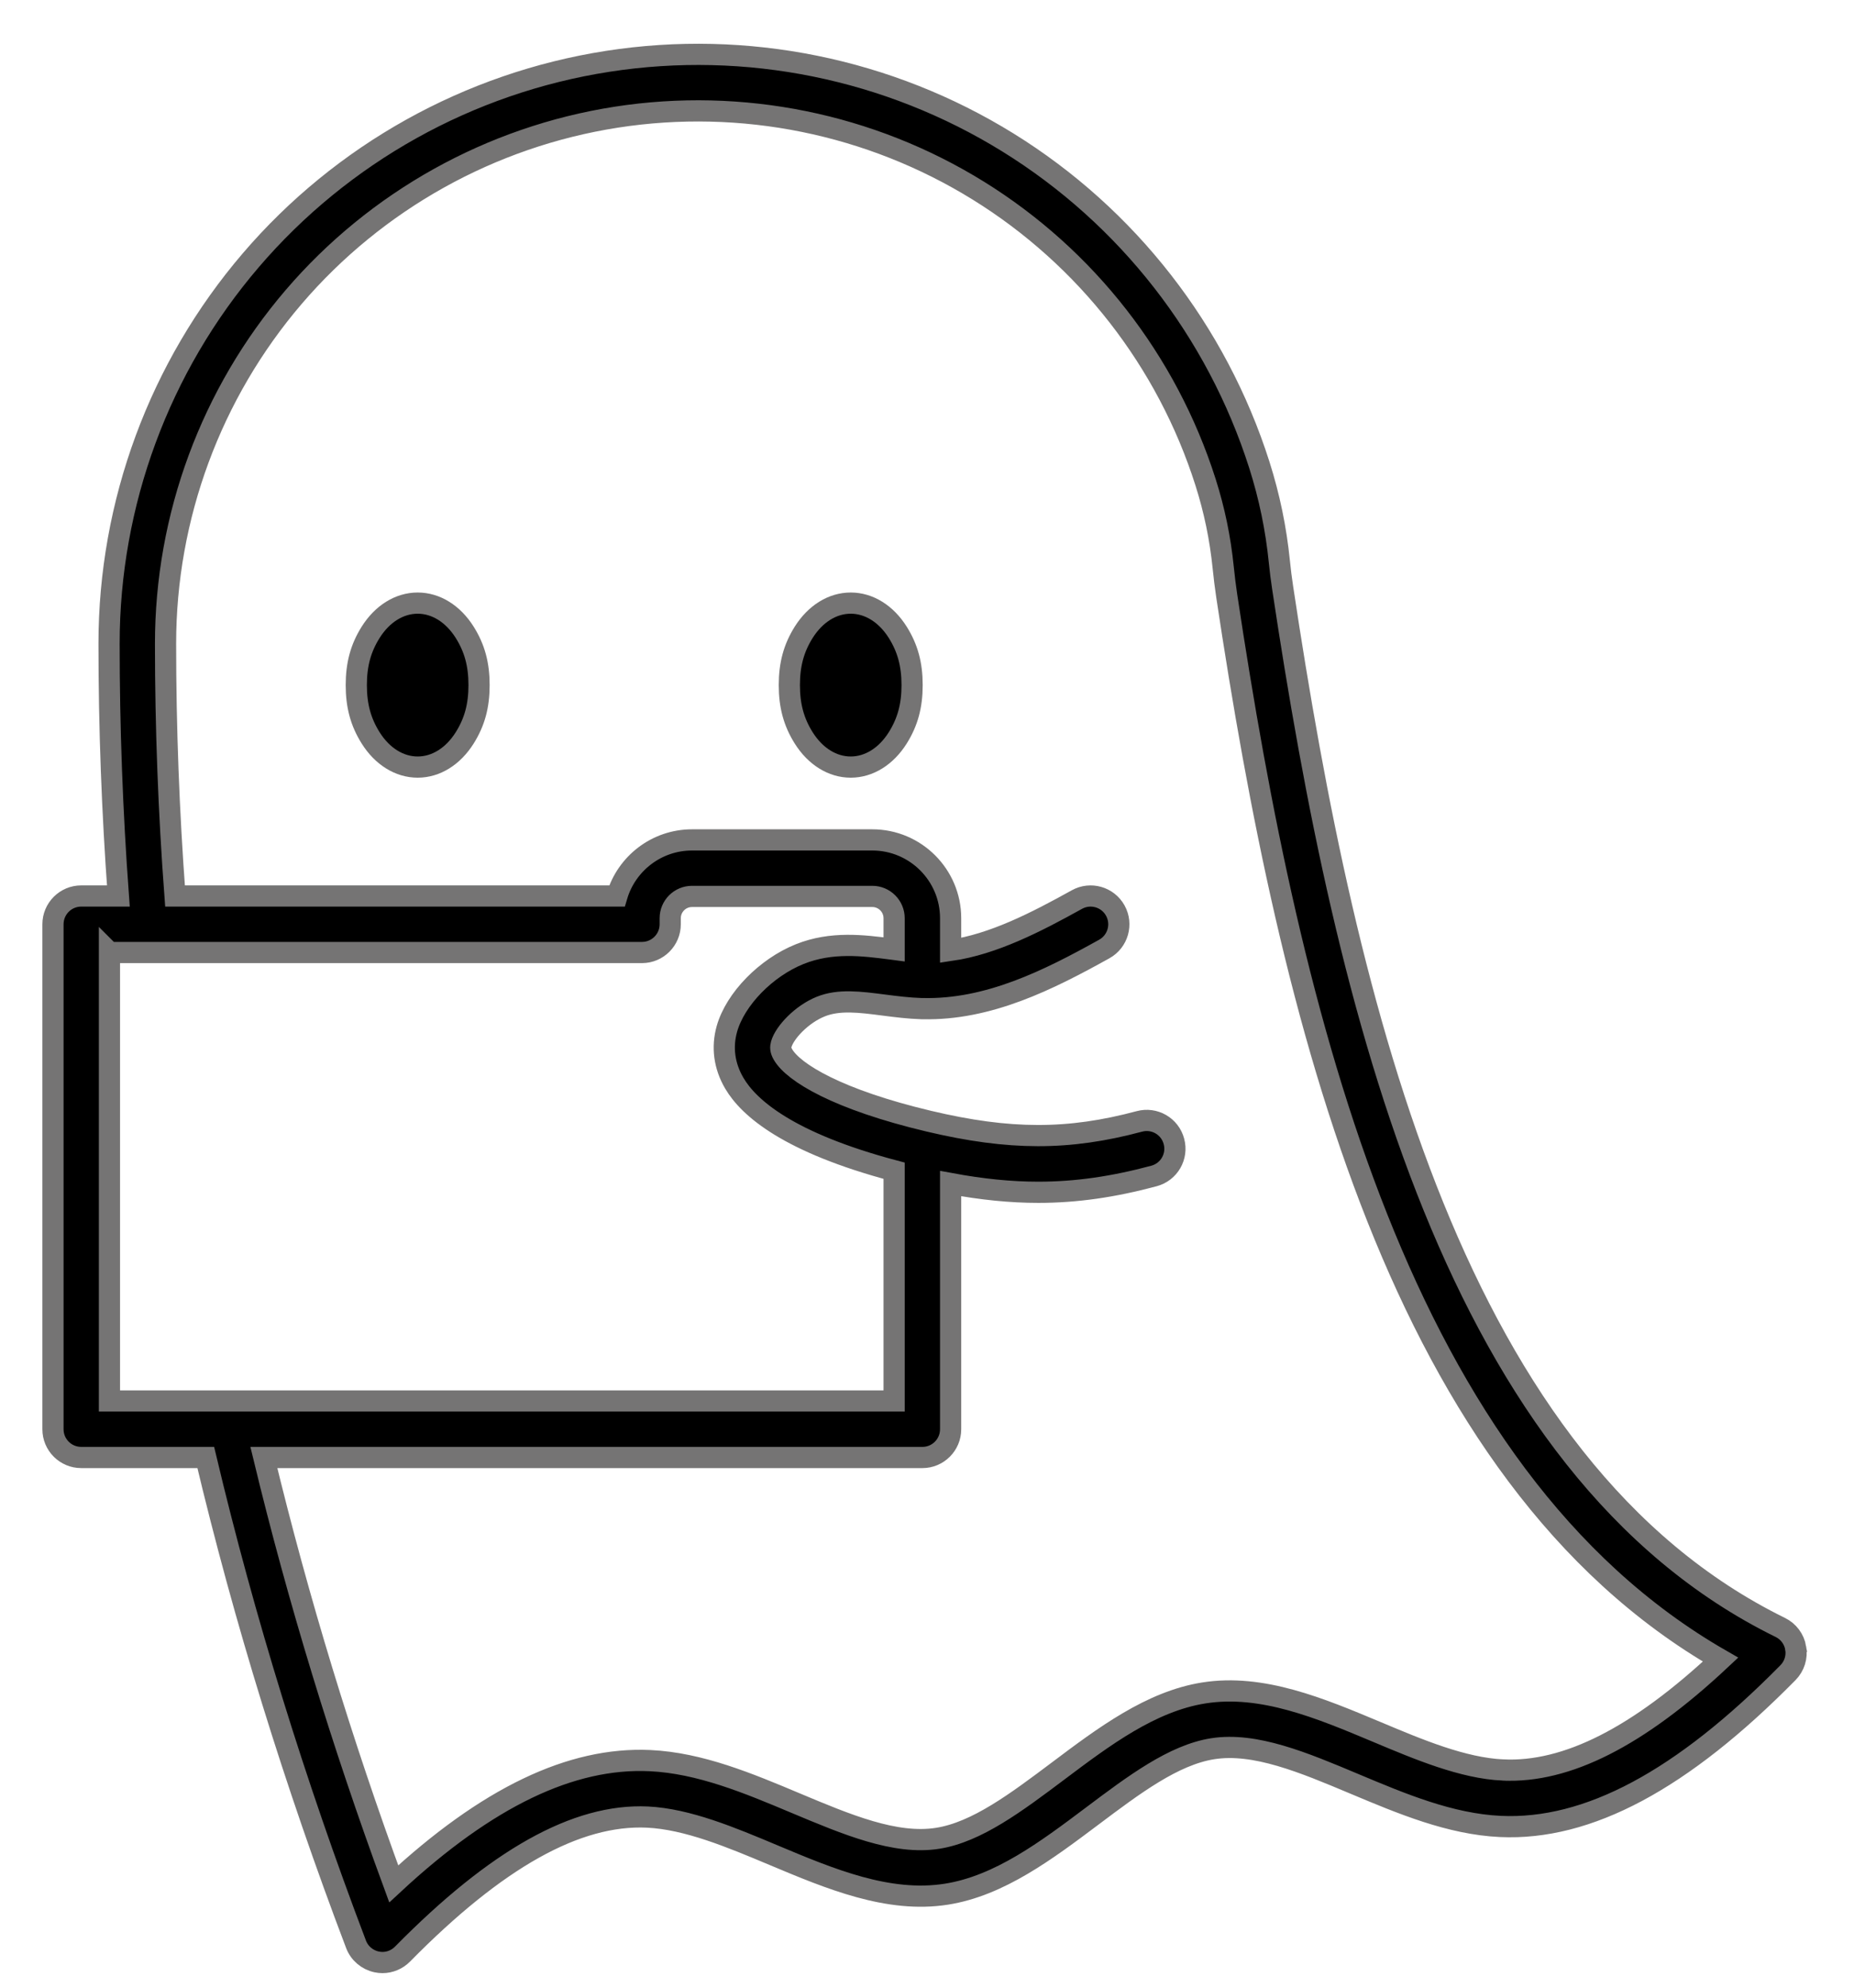 <?xml version="1.0"?>
<svg width="140" height="150" xmlns="http://www.w3.org/2000/svg" xmlns:svg="http://www.w3.org/2000/svg" xmlns:xlink="http://www.w3.org/1999/xlink">
 <!-- Created with SVG-edit - http://svg-edit.googlecode.com/ -->
 <defs>
  <symbol viewBox="0 0 100 100" height="100px" width="100px" y="0px" x="0px" id="svg_2" xmlns:xlink="http://www.w3.org/1999/xlink" xmlns="http://www.w3.org/2000/svg">
   <g>
    <path d="m91.115,80.169c-0.071,-0.423 -0.341,-0.784 -0.726,-0.973c-15.325,-7.524 -20.475,-29.014 -23.489,-49.045c-0.062,-0.403 -0.113,-0.814 -0.154,-1.22c-0.158,-1.569 -0.468,-3.063 -0.945,-4.567c-2.013,-6.316 -6.224,-11.716 -11.858,-15.203c-5.638,-3.489 -12.349,-4.85 -18.898,-3.832c-6.55,1.017 -12.532,4.349 -16.844,9.383c-4.312,5.034 -6.688,11.457 -6.688,18.085c0,3.946 0.148,7.941 0.439,11.899l-1.753,0c-0.736,0 -1.333,0.598 -1.333,1.334l0,23.817c0,0.736 0.597,1.332 1.333,1.332l5.878,0c1.814,7.626 4.197,15.345 7.092,22.96c0.161,0.425 0.527,0.736 0.972,0.831c0.091,0.019 0.182,0.03 0.274,0.03c0.354,0 0.696,-0.142 0.949,-0.399c4.437,-4.504 8.217,-6.617 11.555,-6.462c1.892,0.09 3.958,0.958 5.957,1.797c2.66,1.116 5.412,2.272 8.156,1.84c2.501,-0.395 4.725,-2.065 6.876,-3.68c1.978,-1.486 3.846,-2.888 5.69,-3.18c1.996,-0.315 4.286,0.646 6.709,1.665c2.214,0.929 4.501,1.89 6.864,2c4.141,0.195 8.581,-2.18 13.58,-7.254c0.301,-0.305 0.436,-0.736 0.364,-1.158zm-79.583,-32.807l25.132,0c0.736,0 1.333,-0.597 1.333,-1.332l0,-0.286c0,-0.567 0.461,-1.028 1.029,-1.028l8.509,0c0.567,0 1.029,0.461 1.029,1.028l0,1.471c-0.046,-0.006 -0.09,-0.012 -0.135,-0.018c-1.321,-0.17 -2.817,-0.363 -4.323,0.242c-1.59,0.639 -3.033,2.118 -3.432,3.519c-0.247,0.872 -0.127,1.761 0.349,2.57c0.687,1.17 2.561,2.803 7.541,4.126l0,10.86l-37.032,0l0,-21.152zm65.765,38.557c-1.892,-0.089 -3.958,-0.957 -5.957,-1.797c-2.661,-1.115 -5.411,-2.272 -8.156,-1.838c-2.501,0.395 -4.725,2.063 -6.875,3.679c-1.979,1.485 -3.846,2.888 -5.692,3.178c-1.996,0.316 -4.284,-0.646 -6.708,-1.663c-2.213,-0.93 -4.502,-1.89 -6.864,-2.001c-3.725,-0.174 -7.694,1.73 -12.096,5.812c-2.458,-6.682 -4.515,-13.431 -6.13,-20.109l31.079,0c0.735,0 1.333,-0.596 1.333,-1.332l0,-11.588c1.47,0.272 2.82,0.411 4.14,0.411c1.805,0 3.549,-0.258 5.457,-0.769c0.713,-0.19 1.135,-0.921 0.942,-1.631c-0.188,-0.713 -0.92,-1.134 -1.631,-0.943c-3.341,0.895 -6.127,0.892 -9.935,-0.01c-4.315,-1.023 -6.385,-2.292 -6.882,-3.14c-0.125,-0.212 -0.123,-0.351 -0.083,-0.491c0.155,-0.549 0.958,-1.412 1.861,-1.774c0.86,-0.347 1.847,-0.219 2.989,-0.071c0.569,0.073 1.159,0.148 1.768,0.167c0.01,0 0.019,0 0.028,0c0.003,0 0.007,0 0.012,0c0.003,0 0.008,0 0.011,0c3.108,0.074 5.94,-1.349 8.576,-2.813c0.644,-0.358 0.875,-1.171 0.518,-1.813c-0.357,-0.644 -1.169,-0.875 -1.812,-0.518c-1.918,1.065 -3.938,2.104 -5.959,2.398l0,-1.519c0,-2.037 -1.658,-3.693 -3.695,-3.693l-8.509,0c-1.674,0 -3.091,1.117 -3.544,2.646l-20.857,0c-0.296,-3.957 -0.447,-7.953 -0.447,-11.899c0,-5.993 2.147,-11.8 6.045,-16.352c3.899,-4.55 9.308,-7.562 15.229,-8.483c5.922,-0.919 11.989,0.311 17.085,3.465s8.904,8.036 10.722,13.746c0.422,1.326 0.694,2.644 0.835,4.027c0.044,0.448 0.102,0.901 0.168,1.349c3.013,20.004 8.155,41.453 23.305,50.163c-3.889,3.641 -7.259,5.348 -10.271,5.206z" fill="#000000"/>
    <g>
     <path d="m48.734,32.257c-0.55,-0.873 -1.358,-1.375 -2.218,-1.375s-1.667,0.502 -2.218,1.375c-0.469,0.746 -0.679,1.515 -0.679,2.492s0.21,1.746 0.679,2.492c0.55,0.874 1.358,1.375 2.218,1.375s1.668,-0.501 2.218,-1.375c0.469,-0.746 0.679,-1.515 0.679,-2.492s-0.21,-1.746 -0.679,-2.492z" fill="#000000"/>
     <path d="m26.078,30.882c-0.859,0 -1.668,0.502 -2.218,1.375c-0.469,0.746 -0.679,1.515 -0.679,2.492s0.21,1.746 0.679,2.492c0.55,0.874 1.358,1.375 2.218,1.375s1.668,-0.501 2.218,-1.375c0.47,-0.746 0.679,-1.515 0.679,-2.492s-0.209,-1.746 -0.679,-2.492c-0.55,-0.873 -1.358,-1.375 -2.218,-1.375z" fill="#000000"/>
    </g>
   </g>
  </symbol>
  <filter id="svg_3_blur">
   <feGaussianBlur stdDeviation="0.1" in="SourceGraphic"/>
  </filter>
 </defs>
 <g>
  <title>Layer 1</title>
  <use filter="url(#svg_3_blur)" fill="#ff0000" stroke="#757474" x="-6.366" y="-2.436" transform="matrix(1.6,0,0,1.6,0,0) " xlink:href="#svg_2" id="svg_3"/>
 </g>
</svg>